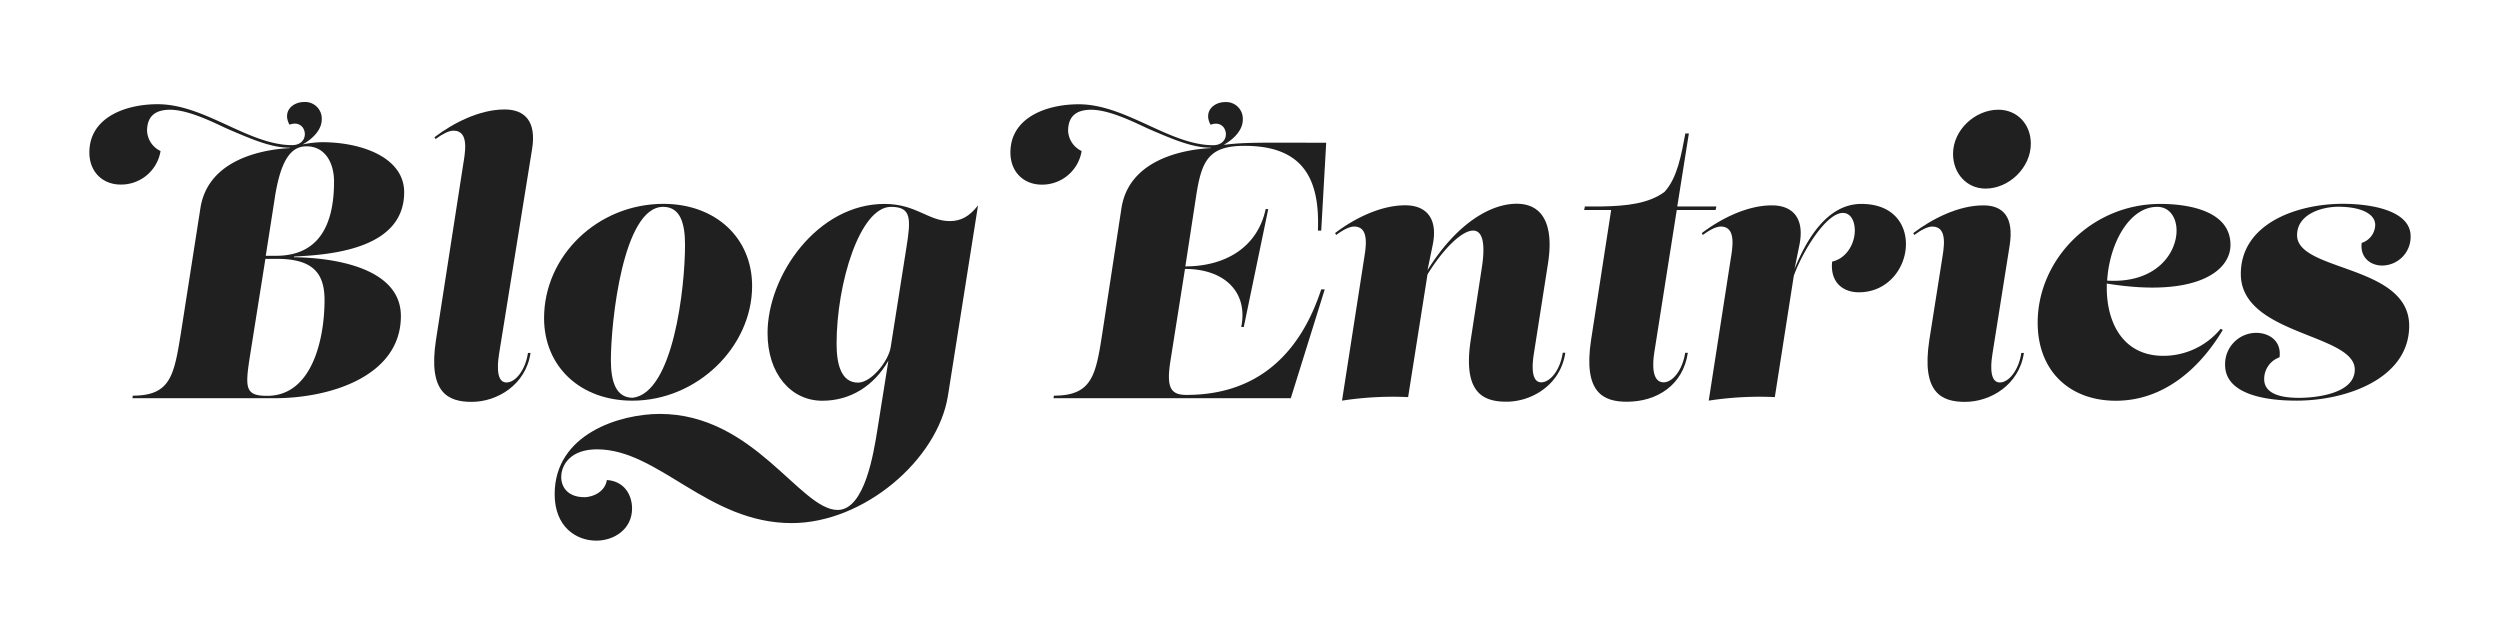 <svg id="Layer_1" data-name="Layer 1" xmlns="http://www.w3.org/2000/svg" viewBox="0 0 708 182"><defs><style>.cls-1{fill:#202020;}</style></defs><path class="cls-1" d="M85.71,40.89a31.7,31.7,0,0,1,5.48-.62c11.48,0,23.27,4.45,23.27,14.17,0,15.31-18.72,17.69-31.13,18.2l-.11.21c10,.1,30.31,2.48,30.31,16.65,0,17.07-20.07,23.27-35.69,23.27H37.51l.1-.72c10.76,0,11.69-5.79,13.65-17.9L56.75,59c2.07-13.65,17.17-16.65,25.34-17.06v-.11c-5.28,0-10.76-2.38-17.28-5.17-3.1-1.34-11-5.58-16.65-5.58-3.72,0-6.51,1.44-6.51,6a6.66,6.66,0,0,0,3.82,5.69A11.32,11.32,0,0,1,34.2,52.27c-5.07,0-8.89-3.52-8.89-9.1,0-9.93,10.23-13.66,19.34-13.66C58,29.51,70.4,41.1,82.71,41.1c2.48,0,3.62-1.55,3.62-3.1,0-1.87-1.56-3.73-4.35-2.69-2.07-3.83.93-6.42,4.14-6.42a4.71,4.71,0,0,1,5,5C91.08,37.27,87.67,39.86,85.71,40.89ZM70.92,100c-1.56,9.82-1.66,12.1,4.75,12.1,12.83,0,16.24-16.34,16.24-27.1,0-7.45-3.1-11.69-13.44-11.69H75.16Zm6.92-44.06L75.26,72.44h2.9c12.61,0,16.44-9.42,16.44-21,0-5.69-2.79-10-7.76-10C82.71,41.41,79.6,44.72,77.84,55.89Z"/><path class="cls-1" d="M141.35,100.15c-.21,1.35-1.34,8.17,2.07,8.17,2.58,0,5.38-3.51,6.1-8.37h.73c-1.35,9.1-9.52,13.86-16.66,13.86-6.62,0-12.41-2.49-10.13-17.48L131.11,47c.52-3.41,2-10-2.69-10-1.34,0-3.2,1-5.07,2.38l-.31-.52c5.28-4,12.73-7.86,19.86-7.86,5.79,0,9.1,3.42,7.76,11.38Z"/><path class="cls-1" d="M213,81c0,17.17-15.51,32.47-33.92,32.47-14.79,0-25-9.72-25-23.37,0-17.68,15.2-32.37,33.82-32.37C202.68,57.75,213,67.37,213,81ZM194,69.33c0-6.1-1.34-10.75-6.2-10.75C176.41,58.58,173,91.26,173,102c0,6.1,1.45,10.65,6.2,10.65C190.68,111.22,194,81.54,194,69.33Z"/><path class="cls-1" d="M268.46,112.05c-2.89,18.2-23.89,36.09-44.26,36.09-23.79,0-37.65-20.89-55.13-20.89-7.44,0-10.13,4.34-10.13,7.86,0,3,2.06,5.69,6.51,5.69,2.9,0,6-1.86,6.41-4.86,4.87.31,7.14,4.13,7.14,8.07,0,5.79-5,9.1-10.13,9.1-5.8,0-11.79-4-11.79-13.14,0-17.17,18.61-22.75,29.78-22.75,26.68,0,39.72,27.2,50.37,27.2,7.76,0,10.24-16.65,11.17-22.24l3.2-20.06c-4.13,7.24-10.85,11.37-18.72,11.37-8.89,0-15.51-7.65-15.51-19.13,0-16.44,14.17-36.61,33.1-36.61,9,0,12.41,4.86,18.51,4.86,3.21,0,5.58-1.34,8-4.45ZM252.23,98.4l4.44-28.14c1.35-8.37,1.45-11.68-4.34-11.68-8.79,0-15.41,21.61-15.41,38.78,0,5.69,1.24,11,6.1,11C246.85,108.32,251.6,102.22,252.23,98.4Z"/><path class="cls-1" d="M338.69,55.89l-3,19.55c11.07,0,20.38-5.18,22.75-16.24h.73l-6.93,33.4h-.72c2-10-4.87-16.44-15.93-16.44l-4.14,26.16c-1.14,7.35,0,9.52,4.55,9.52,20.07,0,32.17-11.58,38.17-29.89h1l-9.62,30.82H298.36l.1-.72c10.86,0,11.89-5.79,13.75-17.9L317.59,59c2.07-13.65,17.17-16.65,25.34-17.06v-.11c-5.27,0-10.76-2.38-17.27-5.17-3.1-1.34-11-5.58-16.65-5.58-3.72,0-6.52,1.44-6.52,6a6.67,6.67,0,0,0,3.83,5.69,11.33,11.33,0,0,1-11.27,9.52c-5.07,0-8.9-3.52-8.9-9.1,0-9.93,10.24-13.66,19.34-13.66,13.34,0,25.75,11.59,38.06,11.59,2.48,0,3.62-1.55,3.62-3.1,0-1.87-1.55-3.73-4.34-2.69-2.07-3.83.93-6.42,4.13-6.42a4.72,4.72,0,0,1,5,5c0,2.89-2.48,5.27-4.45,6.51l-.93.62c5.69-.82,12.1-.62,29-.62L374.17,65.3h-.94c.63-15.2-4.65-24-20.78-24C342.1,41.31,340.24,45.65,338.69,55.89Z"/><path class="cls-1" d="M419.68,75.64c1.13-7.45-.11-10.34-2.49-10.34-3.31,0-8.68,5.48-12.92,12.41l-5.49,34.75a94.45,94.45,0,0,0-18.72,1l6.11-39.3c.51-3.41,2-10-2.69-10-1.35,0-3.21,1-5.07,2.38L378.1,66c5.27-4,12.72-7.86,19.86-7.86,5.79,0,9.41,3.52,7.75,11.38l-1.44,7c8.17-13.13,17.78-18.82,25.23-18.82,8.07,0,10.45,6.93,8.9,16.86l-4,25.54c-.21,1.35-1.34,8.17,2.07,8.17,2.59,0,5.38-3.51,6.1-8.37h.73c-1.35,9.1-9.52,13.86-16.66,13.86-6.61,0-12.41-2.49-10.13-17.48Z"/><path class="cls-1" d="M448.84,58.47h4.55c7.24-.1,13.55-.82,18-4.13,3.62-3.93,4.76-10.45,5.9-16.55h1L475,58.47h11.07l-.21,1h-11l-6.41,40.64c-.42,2.8-.73,8.17,2.68,8.17,2.59,0,5.38-3.51,6.11-8.37H478c-1.34,9.1-8.69,13.86-17.27,13.86-6.62,0-12.41-2.49-10.14-17.48l5.69-36.82h-7.65Z"/><path class="cls-1" d="M508,78.12l-5.37,34.34a94.41,94.41,0,0,0-18.72,1l6.1-39.3c.52-3.41,2-10-2.69-10-1.34,0-3.21,1-5.07,2.38l-.31-.52c5.28-4,12.72-7.86,19.86-7.86,5.79,0,9.41,3.52,7.76,11.38l-1.35,6.62c3.21-7.86,9-18.41,18.93-18.41,8.79,0,12.62,5.48,12.62,11.38,0,6.62-5,13.65-13.35,13.65-4.44,0-8.17-2.79-7.55-8.69,4.14-.93,6.42-5.17,6.42-8.79,0-2.48-1-5-3.42-5C517.11,60.34,510.38,71.4,508,78.12Z"/><path class="cls-1" d="M549.89,74.09c.52-3.41,2-9.93-2.68-9.93-1.35,0-3.21,1-5.07,2.38l-.31-.52c5.27-4,12.72-7.86,19.85-7.86,5.8,0,8.69,3.52,7.45,11.38l-4.86,30.61c-.21,1.35-1.34,8.17,2.07,8.17,2.58,0,5.38-3.51,6.1-8.37h.73c-1.35,9.1-9.52,13.86-16.66,13.86-6.62,0-12.41-2.49-10.13-17.48Zm25.24-33.41c0,6.83-6.21,12.73-12.82,12.73-5.38,0-9.21-4.35-9.21-9.83,0-6.83,6.31-12.51,12.82-12.51C571.3,31.07,575.13,35.2,575.13,40.68Z"/><path class="cls-1" d="M596.64,80.3v1.24c0,9.93,4.66,19.23,16,19.23a21,21,0,0,0,16.24-7.65l.62.31c-6.62,11.07-16.86,20.06-30.3,20.06-12.93,0-22.13-8.27-22.13-22.13,0-17.68,15.1-33.61,34.75-33.61,8.06,0,19.85,2,19.85,11.58C631.7,77,621.46,84.33,596.64,80.3Zm.11-.83c13.86.83,19.65-7.76,19.65-14.17,0-3.72-2-6.72-5.48-6.72C603,58.58,597.37,69,596.75,79.47Z"/><path class="cls-1" d="M630.15,103.36a8.85,8.85,0,0,1,8.8-9.1c3.62,0,7.24,2.27,6.61,6.93a6.5,6.5,0,0,0-4.34,6.2c0,2.9,2.38,5.28,9.83,5.28,4.75,0,15.82-1.14,15.82-8,0-10.23-32.27-9.72-32.27-27.09,0-14.28,15.93-19.86,28.86-19.86,8.58,0,19.23,2.07,19.23,9.2a8.12,8.12,0,0,1-8.06,8.28c-3.21,0-6.31-2.17-5.8-6.41a5.48,5.48,0,0,0,3.83-5.07c0-3.31-4.34-5.17-10.44-5.17-4.66,0-11.69,2.07-11.69,8.06,0,10.35,31.75,8.28,31.75,25.65,0,15-17.89,21.2-31.85,21.2C641,113.49,630.15,111.43,630.15,103.36Z"/></svg>